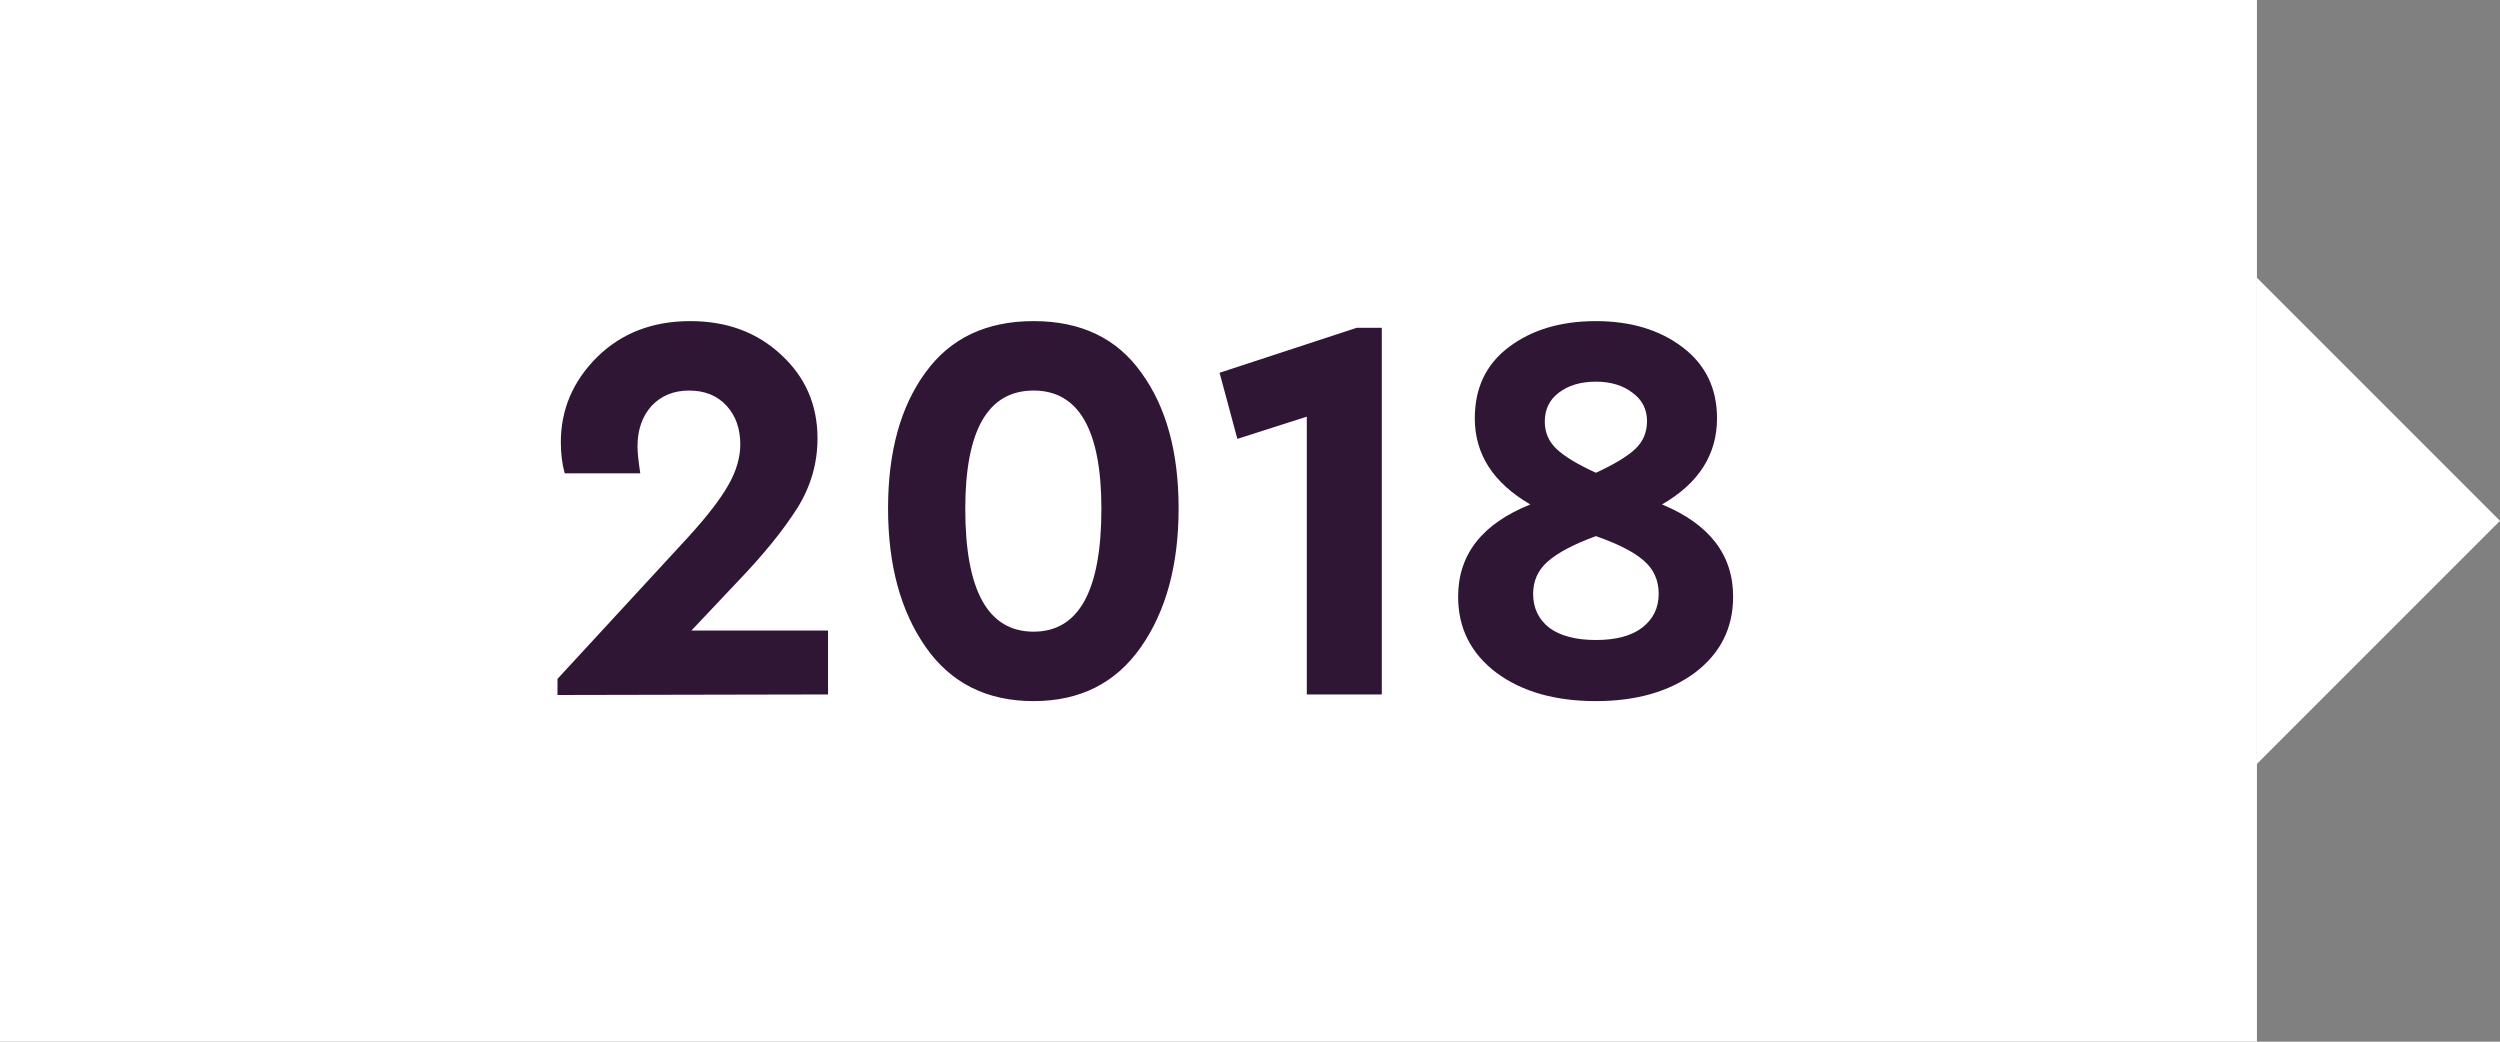 <svg width="72" height="30" viewBox="0 0 72 30" fill="none" xmlns="http://www.w3.org/2000/svg">
<rect x="0" y="0" width="72" height="30" fill="#808080" stroke="none"/>
<path fill-rule="evenodd" clip-rule="evenodd" d="M0 0H65V30H0V0Z" fill="white"/>
<path fill-rule="evenodd" clip-rule="evenodd" d="M72 15L65 22V8L72 15Z" fill="white"/>
<path d="M19.912 18.16H23.848V20L16.056 20.016V19.552L19.832 15.456C20.365 14.869 20.744 14.379 20.968 13.984C21.203 13.579 21.32 13.184 21.32 12.8C21.32 12.341 21.187 11.968 20.92 11.68C20.653 11.392 20.296 11.248 19.848 11.248C19.4 11.248 19.037 11.397 18.76 11.696C18.493 11.995 18.36 12.384 18.36 12.864C18.36 13.024 18.387 13.28 18.44 13.632H16.264C16.189 13.365 16.152 13.067 16.152 12.736C16.152 11.797 16.499 10.981 17.192 10.288C17.896 9.595 18.792 9.248 19.88 9.248C20.936 9.248 21.811 9.573 22.504 10.224C23.197 10.864 23.544 11.664 23.544 12.624C23.544 13.339 23.352 14.005 22.968 14.624C22.563 15.264 21.997 15.963 21.272 16.72L19.912 18.16ZM25.576 14.64C25.576 13.019 25.933 11.717 26.648 10.736C27.362 9.744 28.402 9.248 29.768 9.248C31.133 9.248 32.168 9.744 32.872 10.736C33.586 11.717 33.944 13.019 33.944 14.64C33.944 16.272 33.581 17.605 32.856 18.64C32.13 19.675 31.101 20.192 29.768 20.192C28.424 20.192 27.389 19.675 26.664 18.64C25.938 17.605 25.576 16.272 25.576 14.64ZM31.72 14.656C31.72 12.384 31.069 11.248 29.768 11.248C28.456 11.248 27.8 12.384 27.8 14.656C27.8 17.013 28.456 18.192 29.768 18.192C31.069 18.192 31.72 17.013 31.72 14.656ZM39.076 9.44H39.796V20H37.636V12L35.636 12.64L35.124 10.736L39.076 9.44ZM49.914 17.184C49.914 18.091 49.546 18.821 48.81 19.376C48.074 19.92 47.124 20.192 45.962 20.192C44.788 20.192 43.834 19.92 43.098 19.376C42.362 18.821 41.994 18.091 41.994 17.184C41.994 15.968 42.687 15.083 44.074 14.528C43.007 13.909 42.474 13.083 42.474 12.048C42.474 11.173 42.799 10.491 43.45 10C44.111 9.499 44.949 9.248 45.962 9.248C46.965 9.248 47.797 9.499 48.458 10C49.119 10.501 49.45 11.184 49.45 12.048C49.45 13.093 48.922 13.92 47.866 14.528C49.231 15.093 49.914 15.979 49.914 17.184ZM44.49 12.144C44.49 12.453 44.602 12.715 44.826 12.928C45.05 13.141 45.428 13.371 45.962 13.616C46.495 13.371 46.874 13.141 47.098 12.928C47.322 12.715 47.434 12.448 47.434 12.128C47.434 11.787 47.295 11.515 47.018 11.312C46.74 11.099 46.389 10.992 45.962 10.992C45.525 10.992 45.167 11.099 44.89 11.312C44.623 11.515 44.49 11.792 44.49 12.144ZM47.77 17.104C47.77 16.709 47.626 16.389 47.338 16.144C47.06 15.899 46.602 15.664 45.962 15.44C45.322 15.675 44.858 15.92 44.57 16.176C44.292 16.421 44.154 16.731 44.154 17.104C44.154 17.509 44.309 17.835 44.618 18.08C44.938 18.315 45.386 18.432 45.962 18.432C46.538 18.432 46.98 18.315 47.29 18.08C47.61 17.835 47.77 17.509 47.77 17.104Z" fill="#2F1634"/>
</svg>
